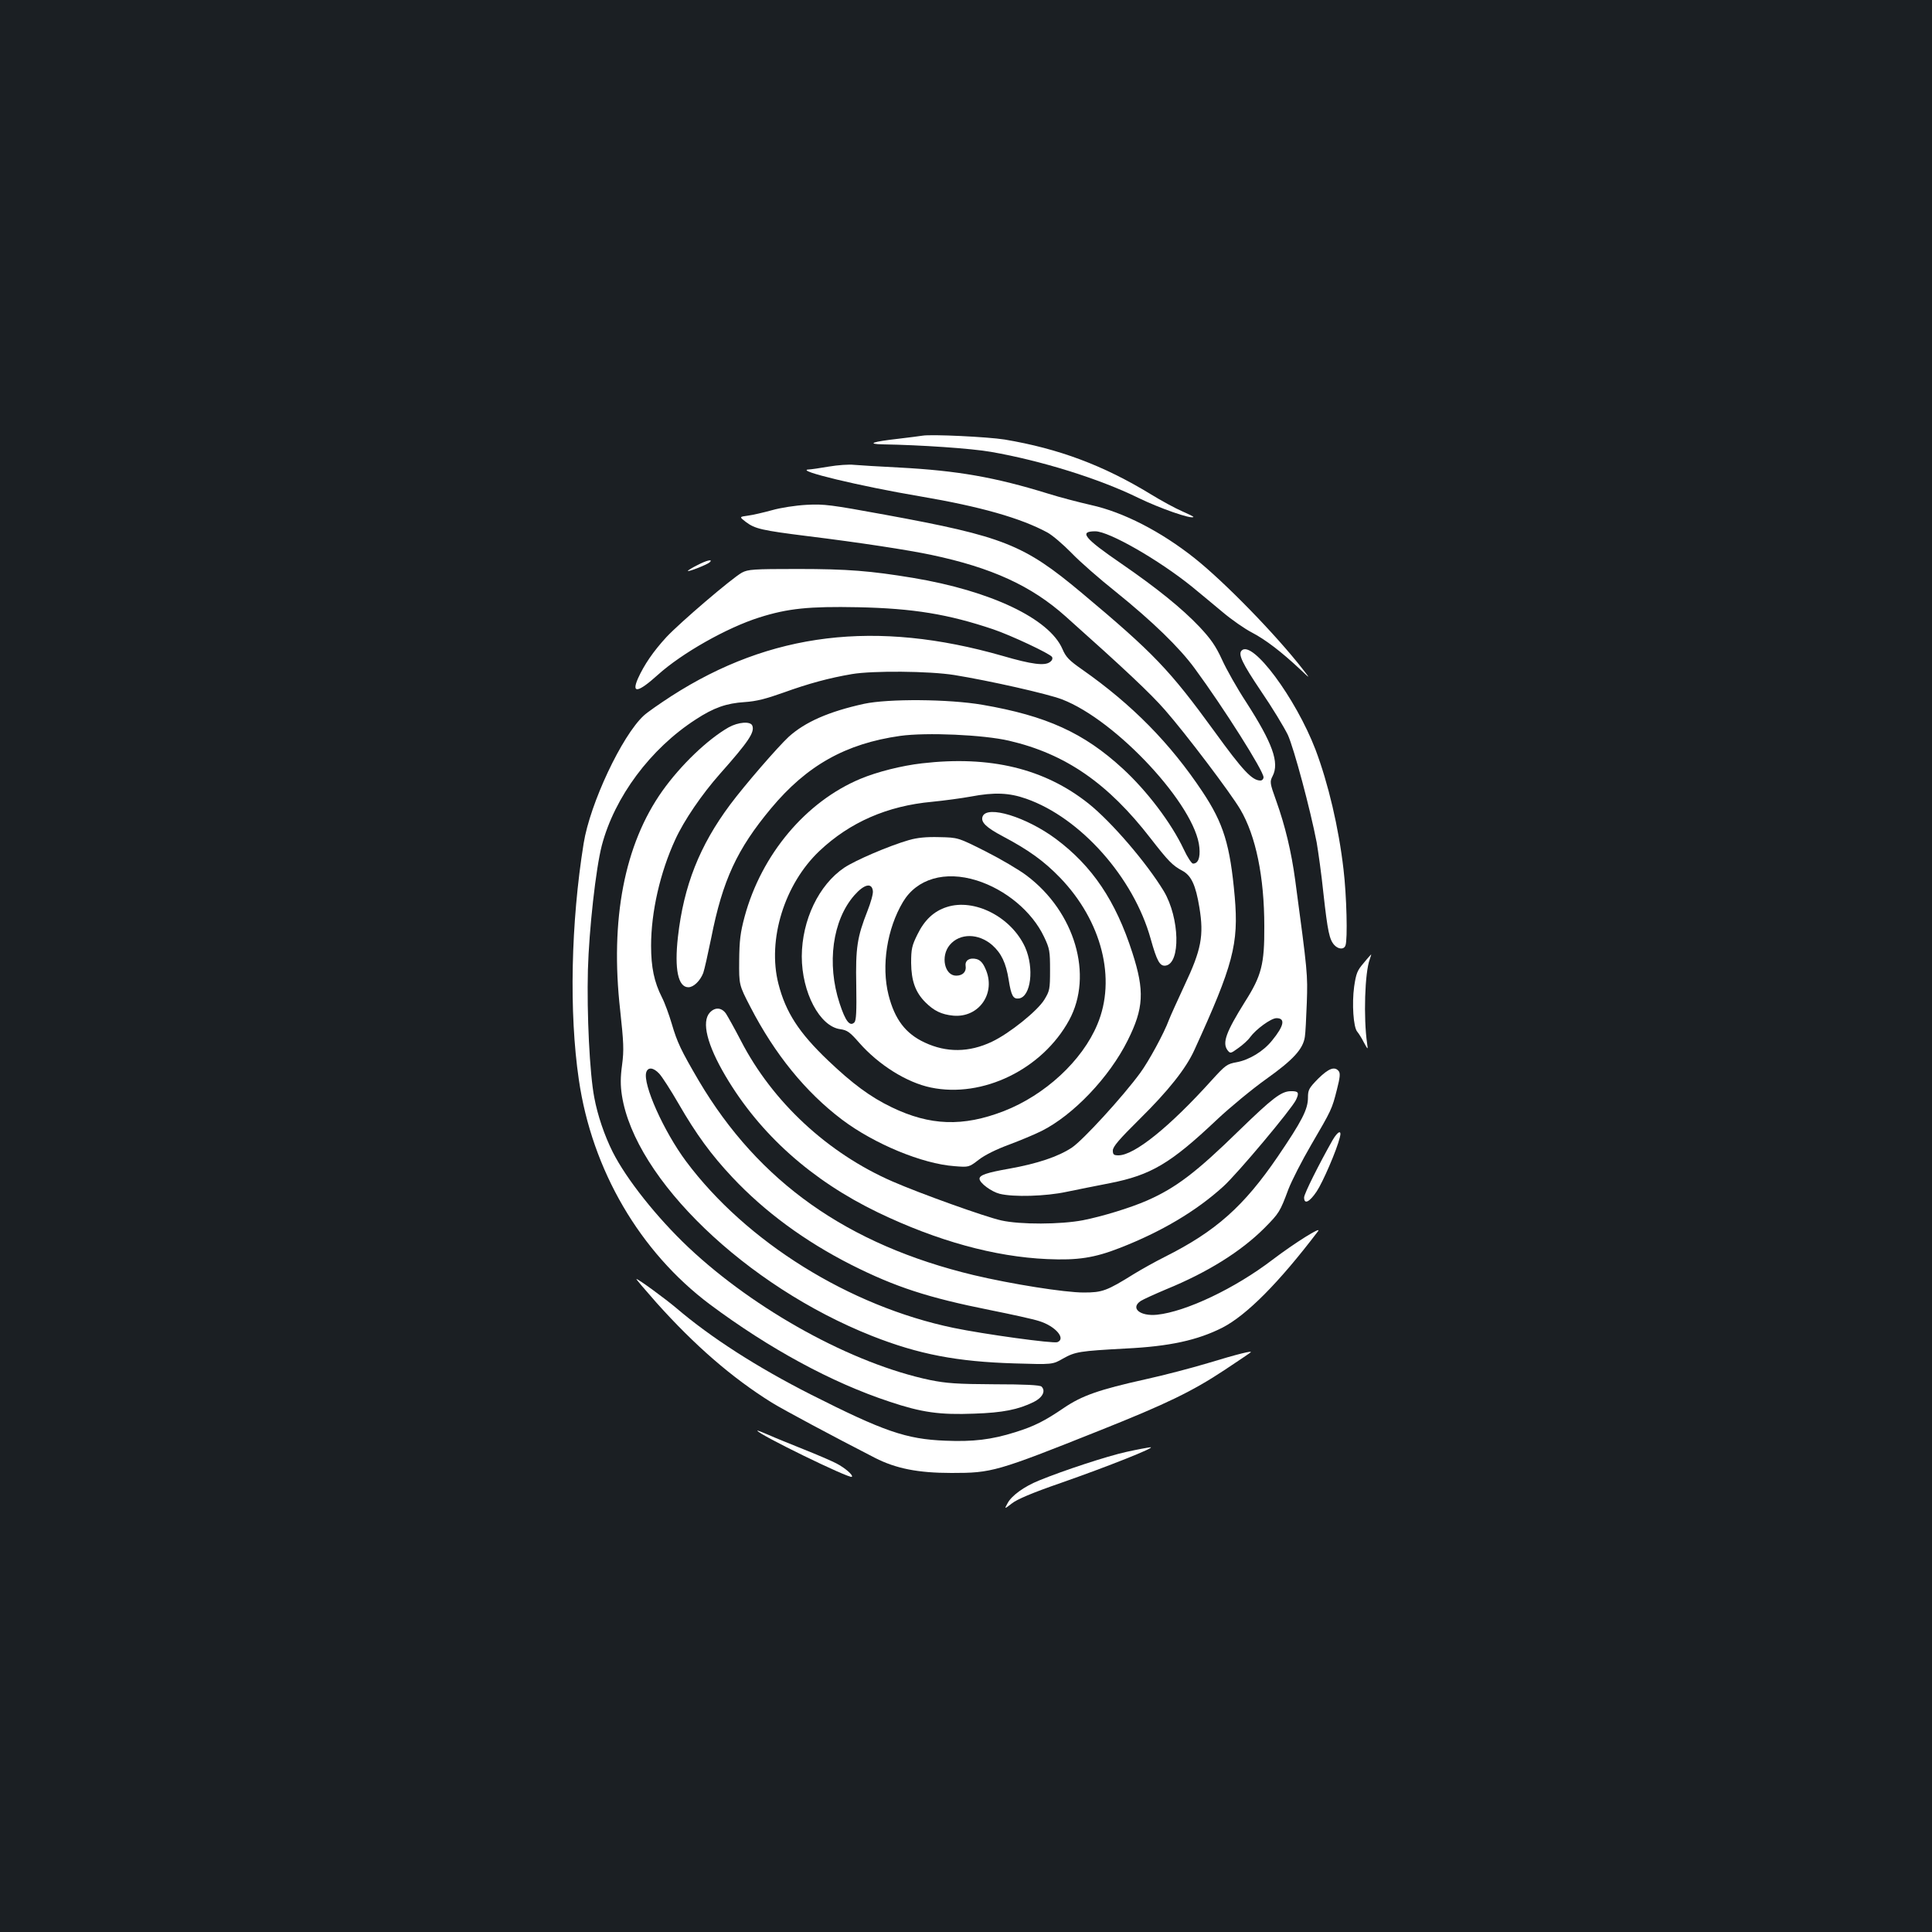 <?xml version="1.0" standalone="no"?>
<!DOCTYPE svg PUBLIC "-//W3C//DTD SVG 20010904//EN"
 "http://www.w3.org/TR/2001/REC-SVG-20010904/DTD/svg10.dtd">
<svg version="1.0" xmlns="http://www.w3.org/2000/svg"
 width="1000pt" height="1000pt" viewBox="0 0 1000 1000"
 preserveAspectRatio="xMidYMid meet">
<rect width="100%" height="100%" fill="#1b1f23"/>
<g transform="translate(0,1000) scale(0.1,-0.1)"
fill="#ffffff" stroke="none">
<path d="M4775 7745 c-11 -2 -67 -9 -125 -16 -134 -15 -168 -27 -80 -29 192
-3 459 -21 560 -39 258 -45 558 -138 762 -238 111 -54 274 -111 285 -99 2 2
-25 15 -59 30 -35 15 -108 55 -162 88 -244 149 -476 236 -756 283 -88 14 -379
28 -425 20z"/>
<path d="M4290 7585 c-47 -8 -94 -15 -105 -15 -74 -5 269 -87 577 -139 312
-53 520 -112 659 -187 26 -14 82 -62 125 -106 43 -45 146 -135 229 -201 191
-154 330 -289 409 -397 150 -204 356 -530 356 -563 0 -9 -7 -17 -16 -17 -43 0
-91 51 -238 254 -232 319 -314 405 -688 718 -299 250 -402 291 -1018 404 -279
51 -314 56 -405 51 -57 -3 -135 -15 -180 -28 -44 -12 -100 -25 -124 -28 -45
-6 -45 -6 -10 -33 47 -35 80 -43 319 -73 269 -33 522 -72 640 -97 313 -66 518
-160 695 -318 306 -273 440 -399 515 -485 108 -123 340 -430 390 -515 80 -136
124 -348 124 -605 1 -195 -14 -255 -100 -390 -98 -157 -118 -212 -91 -250 15
-19 16 -19 56 10 23 16 51 41 62 57 30 41 108 98 136 98 47 0 40 -39 -23 -116
-45 -56 -118 -100 -183 -112 -50 -9 -58 -15 -129 -93 -219 -243 -401 -389
-483 -389 -24 0 -29 4 -29 25 0 20 33 58 139 163 149 147 240 262 283 357 201
440 230 549 209 793 -24 270 -58 380 -167 544 -167 251 -364 451 -622 632 -69
48 -85 65 -103 107 -68 157 -371 301 -774 368 -218 36 -337 46 -595 46 -232 0
-258 -2 -290 -19 -52 -29 -320 -258 -391 -334 -68 -74 -115 -143 -147 -214
-35 -80 1 -73 103 19 124 112 357 244 525 297 148 47 258 58 510 53 288 -6
468 -36 700 -114 92 -31 294 -126 305 -143 5 -8 1 -19 -11 -27 -27 -20 -93
-12 -244 32 -656 188 -1202 122 -1715 -208 -60 -39 -125 -84 -143 -101 -113
-104 -278 -455 -311 -661 -66 -410 -76 -877 -25 -1223 68 -468 316 -892 679
-1164 306 -228 629 -404 929 -503 167 -56 260 -69 439 -62 148 5 227 21 307
60 46 23 64 57 41 80 -8 8 -88 12 -244 12 -195 1 -248 5 -333 22 -401 84 -904
360 -1251 687 -163 154 -321 353 -392 494 -42 84 -78 189 -95 281 -24 124 -39
433 -33 661 6 210 41 525 72 644 66 251 252 501 486 652 93 61 159 84 253 90
61 4 111 17 201 49 130 47 237 76 355 96 106 18 399 16 530 -5 179 -29 482
-97 557 -126 282 -108 693 -552 711 -767 5 -54 -7 -83 -33 -83 -7 0 -29 33
-48 74 -64 136 -190 302 -315 417 -202 186 -396 274 -727 331 -175 30 -487 32
-613 5 -182 -40 -305 -94 -390 -171 -57 -53 -227 -249 -303 -351 -158 -212
-240 -419 -270 -684 -19 -168 1 -261 54 -261 27 0 61 33 77 74 6 17 24 97 41
180 59 300 134 461 310 672 185 222 386 335 668 375 136 19 431 6 564 -25 292
-68 512 -220 733 -506 91 -117 113 -140 164 -167 46 -25 69 -74 88 -190 24
-146 10 -219 -77 -403 -37 -80 -74 -161 -81 -180 -25 -68 -104 -213 -148 -273
-90 -123 -296 -348 -354 -387 -71 -47 -179 -83 -324 -109 -114 -20 -154 -33
-154 -52 0 -22 61 -67 104 -78 72 -18 239 -13 346 10 52 11 154 31 225 45 213
42 314 102 553 328 68 64 183 159 256 211 139 99 191 155 200 219 3 17 7 96
10 176 5 148 4 157 -60 634 -20 148 -52 281 -98 410 -34 94 -34 100 -19 129
36 70 0 170 -137 383 -46 70 -102 169 -125 220 -33 72 -59 108 -116 169 -91
96 -221 201 -404 327 -194 133 -222 168 -136 168 71 0 329 -148 501 -287 41
-34 113 -93 158 -131 46 -39 115 -87 152 -106 71 -37 154 -101 249 -190 54
-51 54 -51 15 -1 -140 180 -405 452 -561 576 -174 138 -368 238 -536 275 -61
14 -162 40 -222 59 -275 85 -469 119 -770 135 -104 5 -210 12 -235 14 -25 3
-83 -1 -130 -9z"/>
<path d="M3608 7074 c-27 -13 -48 -27 -48 -29 0 -7 102 33 114 45 18 18 -17
10 -66 -16z"/>
<path d="M6427 6633 c-20 -19 3 -66 99 -209 59 -86 121 -189 140 -228 32 -71
116 -385 149 -556 8 -47 25 -166 35 -264 22 -198 31 -239 56 -267 21 -23 50
-25 58 -3 12 30 6 260 -10 394 -25 217 -79 445 -145 620 -103 268 -327 569
-382 513z"/>
<path d="M3771 6235 c-110 -63 -248 -196 -342 -328 -197 -277 -272 -666 -219
-1136 18 -167 20 -206 10 -282 -9 -65 -9 -107 -1 -159 68 -434 643 -987 1295
-1245 241 -95 439 -133 738 -142 196 -6 196 -6 250 25 64 36 87 39 323 52 229
11 373 43 502 108 126 65 293 233 495 499 23 30 -123 -62 -235 -147 -195 -149
-448 -269 -598 -285 -88 -9 -140 34 -85 71 14 9 74 36 133 61 215 88 387 196
508 317 76 77 80 83 124 201 17 44 70 148 118 230 105 180 107 183 133 286 16
62 18 84 9 95 -21 26 -52 14 -106 -39 -48 -49 -53 -58 -53 -98 0 -61 -31 -121
-156 -305 -176 -258 -321 -387 -584 -519 -52 -26 -123 -66 -159 -88 -143 -89
-165 -97 -262 -97 -99 0 -375 44 -569 90 -654 157 -1113 482 -1423 1006 -92
157 -112 199 -140 295 -14 47 -36 108 -51 137 -40 79 -56 155 -56 267 0 175
47 380 125 549 45 99 138 235 231 340 149 168 181 216 168 250 -9 24 -73 19
-123 -9z m-359 -1792 c15 -16 60 -86 101 -157 90 -156 168 -263 277 -379 168
-179 375 -331 615 -453 230 -116 400 -171 720 -235 110 -22 224 -47 254 -57
84 -26 140 -91 94 -109 -22 -8 -379 41 -538 74 -538 112 -1072 444 -1384 862
-116 156 -225 400 -206 461 9 28 37 25 67 -7z"/>
<path d="M4772 6049 c-105 -12 -232 -44 -318 -80 -283 -118 -513 -392 -600
-714 -22 -82 -27 -123 -28 -227 -1 -126 -1 -126 58 -240 126 -244 285 -440
474 -583 167 -126 416 -229 582 -241 75 -6 75 -6 127 34 31 24 92 54 155 77
56 21 133 53 169 71 164 82 351 278 446 469 83 166 88 256 24 454 -86 268
-207 448 -396 589 -152 113 -356 176 -379 116 -11 -29 18 -57 105 -103 134
-71 213 -128 297 -215 215 -224 291 -523 192 -758 -78 -188 -271 -366 -484
-449 -212 -82 -382 -76 -581 20 -110 53 -202 121 -329 242 -151 144 -219 249
-257 397 -58 228 31 516 213 688 157 148 351 233 583 254 60 6 151 18 200 27
121 23 198 20 286 -11 281 -98 557 -408 645 -726 32 -114 47 -142 77 -138 79
11 73 247 -9 385 -89 147 -270 358 -390 454 -228 181 -509 249 -862 208z"/>
<path d="M4705 5652 c-106 -31 -276 -104 -335 -143 -132 -89 -219 -271 -220
-459 0 -187 93 -363 199 -377 36 -5 50 -15 98 -70 101 -115 246 -206 371 -232
268 -56 577 94 716 349 126 232 30 560 -220 748 -38 29 -133 85 -212 125 -143
72 -143 72 -240 74 -69 2 -114 -3 -157 -15z m350 -209 c150 -47 287 -161 349
-292 29 -61 31 -74 31 -172 0 -100 -2 -108 -30 -154 -36 -58 -180 -174 -271
-217 -118 -56 -235 -57 -348 -4 -99 46 -155 120 -187 246 -38 151 -8 343 75
482 72 120 217 162 381 111z m-537 -55 c2 -14 -11 -60 -28 -103 -53 -135 -62
-189 -58 -386 2 -134 0 -181 -10 -191 -23 -23 -46 6 -76 98 -68 206 -37 431
76 560 51 58 91 67 96 22z"/>
<path d="M4900 5305 c-66 -21 -115 -67 -151 -141 -29 -58 -33 -76 -33 -148 1
-93 22 -152 74 -204 44 -44 83 -63 144 -69 134 -12 224 118 166 244 -13 30
-27 44 -46 49 -35 9 -60 -7 -56 -35 5 -31 -15 -51 -49 -51 -60 0 -82 101 -33
159 52 62 149 61 220 -1 47 -42 71 -92 85 -180 13 -82 23 -100 53 -96 62 9 80
157 32 265 -71 156 -262 255 -406 208z"/>
<path d="M7058 5015 c-33 -38 -39 -54 -49 -122 -12 -88 -4 -210 16 -233 7 -8
23 -33 34 -55 22 -40 22 -40 17 -5 -19 131 -12 367 14 435 5 14 8 25 7 25 -1
-1 -19 -20 -39 -45z"/>
<path d="M3674 4759 c-44 -48 -14 -167 81 -328 178 -302 446 -541 790 -707
306 -147 603 -229 875 -241 158 -7 244 6 377 58 215 84 394 190 535 318 72 65
353 400 376 448 18 38 13 46 -28 45 -49 -1 -95 -37 -265 -202 -223 -218 -328
-298 -478 -364 -87 -38 -231 -82 -332 -102 -116 -22 -323 -23 -422 -1 -82 18
-420 139 -564 202 -335 146 -621 412 -784 728 -32 62 -67 124 -77 140 -23 33
-57 35 -84 6z"/>
<path d="M6897 4098 c-68 -120 -147 -277 -147 -296 0 -38 28 -24 65 31 32 48
104 214 120 280 11 41 -10 33 -38 -15z"/>
<path d="M3398 3257 c198 -221 390 -388 597 -517 60 -37 312 -172 534 -286
108 -55 222 -78 396 -78 209 0 231 6 770 221 341 136 476 201 645 313 69 46
129 86 133 90 13 11 -62 -7 -223 -56 -80 -24 -224 -62 -320 -83 -243 -54 -330
-85 -423 -148 -100 -68 -153 -95 -252 -126 -124 -39 -219 -50 -362 -44 -203 8
-318 48 -696 239 -278 141 -518 295 -697 448 -57 48 -196 150 -206 150 -3 0
44 -55 104 -123z"/>
<path d="M3920 2595 c0 -17 478 -250 489 -239 9 8 -36 47 -81 70 -25 13 -102
46 -170 73 -67 27 -149 60 -180 74 -32 14 -58 24 -58 22z"/>
<path d="M5830 2485 c-100 -22 -328 -97 -452 -148 -77 -31 -143 -79 -163 -118
-17 -31 -17 -31 22 -1 26 21 105 55 253 106 243 85 495 185 465 185 -11 -1
-67 -11 -125 -24z"/>
</g>
</svg>
